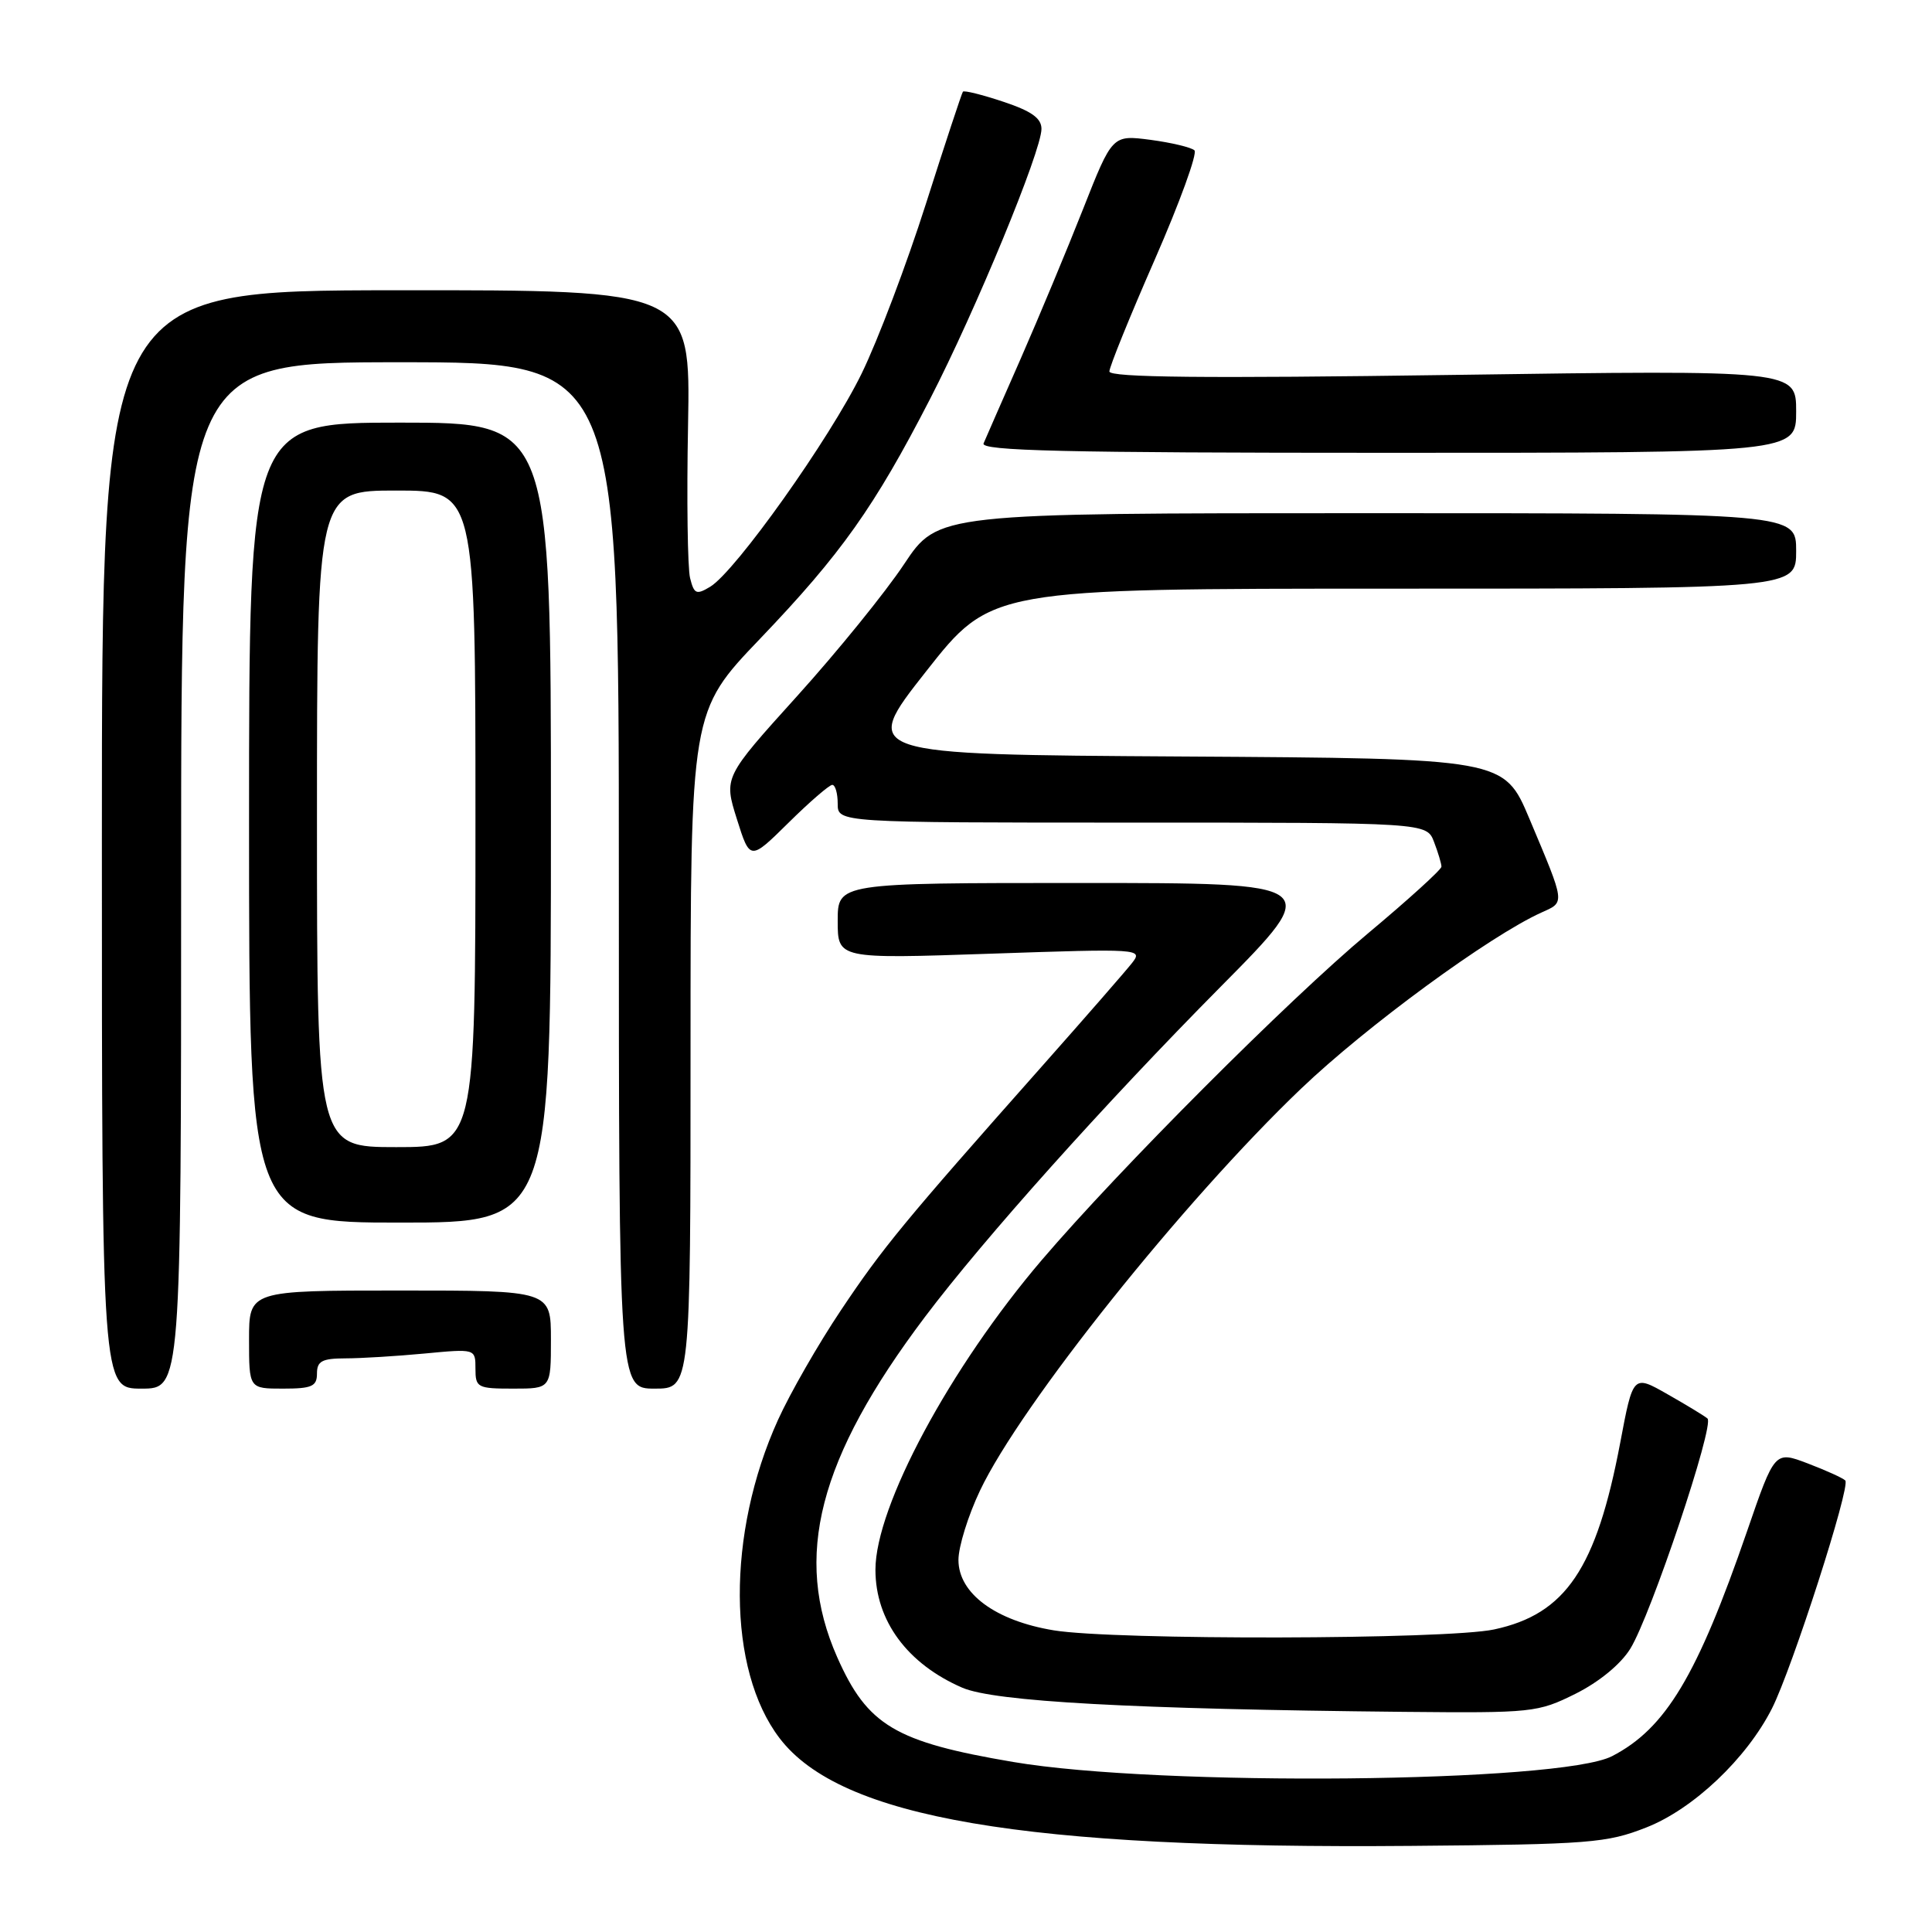 <?xml version="1.0" encoding="UTF-8" standalone="no"?>
<!DOCTYPE svg PUBLIC "-//W3C//DTD SVG 1.1//EN" "http://www.w3.org/Graphics/SVG/1.1/DTD/svg11.dtd" >
<svg xmlns="http://www.w3.org/2000/svg" xmlns:xlink="http://www.w3.org/1999/xlink" version="1.1" viewBox="0 0 256 256">
 <g >
 <path fill="currentColor"
d=" M 218.14 242.15 C 224.37 239.71 231.43 233.02 234.79 226.39 C 237.47 221.09 245.25 196.91 244.51 196.17 C 244.18 195.84 241.94 194.83 239.53 193.91 C 235.16 192.25 235.16 192.25 231.50 202.88 C 224.89 222.06 220.71 229.03 213.61 232.70 C 206.77 236.24 153.62 236.76 134.25 233.47 C 118.61 230.82 114.94 228.63 110.94 219.60 C 105.06 206.31 108.42 193.26 122.56 174.50 C 130.37 164.14 146.34 146.30 161.74 130.75 C 175.36 117.00 175.36 117.00 143.18 117.00 C 111.00 117.00 111.00 117.00 111.00 122.03 C 111.00 127.06 111.00 127.06 131.25 126.37 C 151.09 125.69 151.47 125.72 150.01 127.59 C 149.19 128.64 143.79 134.83 138.01 141.35 C 119.73 161.97 116.98 165.31 111.43 173.61 C 108.44 178.07 104.69 184.61 103.09 188.14 C 96.26 203.20 96.35 221.22 103.30 230.32 C 111.37 240.90 135.58 245.03 187.00 244.59 C 210.68 244.39 212.90 244.21 218.14 242.15 Z  M 208.77 224.43 C 211.89 222.87 214.75 220.52 216.02 218.47 C 218.75 214.06 227.22 188.79 226.25 187.96 C 225.84 187.61 223.45 186.16 220.95 184.74 C 216.39 182.14 216.39 182.14 214.69 191.16 C 211.53 207.85 207.47 213.88 197.98 215.91 C 191.69 217.26 147.69 217.35 139.64 216.03 C 131.91 214.76 127.00 211.14 127.00 206.70 C 127.00 204.94 128.29 200.80 129.86 197.50 C 135.27 186.12 156.83 159.14 172.37 144.28 C 181.04 135.99 197.39 124.01 204.26 120.91 C 207.40 119.50 207.45 119.88 202.66 108.50 C 199.29 100.50 199.29 100.50 156.66 100.24 C 114.04 99.98 114.04 99.98 122.69 88.99 C 131.33 78.00 131.33 78.00 184.67 78.00 C 238.00 78.00 238.00 78.00 238.00 73.00 C 238.00 68.00 238.00 68.00 181.15 68.00 C 124.29 68.00 124.29 68.00 119.80 74.75 C 117.34 78.46 110.95 86.34 105.61 92.25 C 95.90 103.00 95.90 103.00 97.64 108.53 C 99.38 114.05 99.38 114.05 104.47 109.03 C 107.27 106.26 109.89 104.00 110.28 104.00 C 110.68 104.00 111.00 105.12 111.00 106.50 C 111.00 109.00 111.00 109.00 150.02 109.00 C 189.05 109.00 189.05 109.00 190.02 111.57 C 190.56 112.98 191.00 114.45 191.00 114.84 C 191.00 115.22 186.61 119.21 181.25 123.69 C 170.70 132.51 148.28 154.97 138.05 166.95 C 125.87 181.23 116.00 199.61 116.00 208.00 C 116.00 214.74 120.22 220.47 127.51 223.63 C 131.77 225.47 149.95 226.47 186.05 226.83 C 203.07 226.99 203.76 226.92 208.77 224.43 Z  M 24.00 116.00 C 24.00 48.00 24.00 48.00 53.00 48.00 C 82.00 48.00 82.00 48.00 82.00 116.00 C 82.00 184.00 82.00 184.00 86.75 184.00 C 91.50 184.00 91.50 184.00 91.50 139.14 C 91.50 94.27 91.50 94.27 100.71 84.64 C 111.46 73.40 115.87 67.18 123.24 52.86 C 129.28 41.14 138.00 20.00 138.00 17.08 C 138.00 15.66 136.67 14.72 132.94 13.48 C 130.15 12.55 127.75 11.95 127.59 12.15 C 127.44 12.34 125.23 19.02 122.69 27.00 C 120.15 34.98 116.32 45.10 114.17 49.50 C 109.97 58.11 97.47 75.71 94.10 77.75 C 92.27 78.85 91.97 78.72 91.44 76.60 C 91.11 75.28 90.98 66.16 91.17 56.32 C 91.50 38.43 91.50 38.43 52.50 38.46 C 13.50 38.50 13.50 38.50 13.50 111.25 C 13.50 184.00 13.50 184.00 18.75 184.00 C 24.00 184.00 24.00 184.00 24.00 116.00 Z  M 42.00 182.00 C 42.00 180.36 42.67 180.00 45.75 179.99 C 47.81 179.99 52.54 179.70 56.25 179.35 C 63.00 178.71 63.00 178.71 63.00 181.36 C 63.00 183.86 63.26 184.00 68.00 184.00 C 73.00 184.00 73.00 184.00 73.00 177.50 C 73.00 171.00 73.00 171.00 53.00 171.00 C 33.00 171.00 33.00 171.00 33.00 177.50 C 33.00 184.00 33.00 184.00 37.50 184.00 C 41.33 184.00 42.00 183.70 42.00 182.00 Z  M 73.00 109.00 C 73.00 56.00 73.00 56.00 53.00 56.00 C 33.00 56.00 33.00 56.00 33.00 109.00 C 33.00 162.00 33.00 162.00 53.00 162.00 C 73.00 162.00 73.00 162.00 73.00 109.00 Z  M 238.00 54.52 C 238.00 49.03 238.00 49.03 192.50 49.68 C 159.60 50.15 147.00 50.02 147.00 49.22 C 147.00 48.62 149.71 41.93 153.02 34.38 C 156.33 26.82 158.69 20.31 158.27 19.92 C 157.85 19.53 155.23 18.90 152.45 18.53 C 147.39 17.87 147.39 17.87 143.52 27.68 C 141.39 33.08 137.67 42.00 135.26 47.50 C 132.84 53.00 130.62 58.06 130.33 58.75 C 129.90 59.74 140.99 60.00 183.89 60.00 C 238.00 60.00 238.00 60.00 238.00 54.52 Z  M 42.00 108.50 C 42.00 65.00 42.00 65.00 52.50 65.00 C 63.00 65.00 63.00 65.00 63.00 108.50 C 63.00 152.00 63.00 152.00 52.50 152.00 C 42.00 152.00 42.00 152.00 42.00 108.50 Z "/>
</g>
</svg>